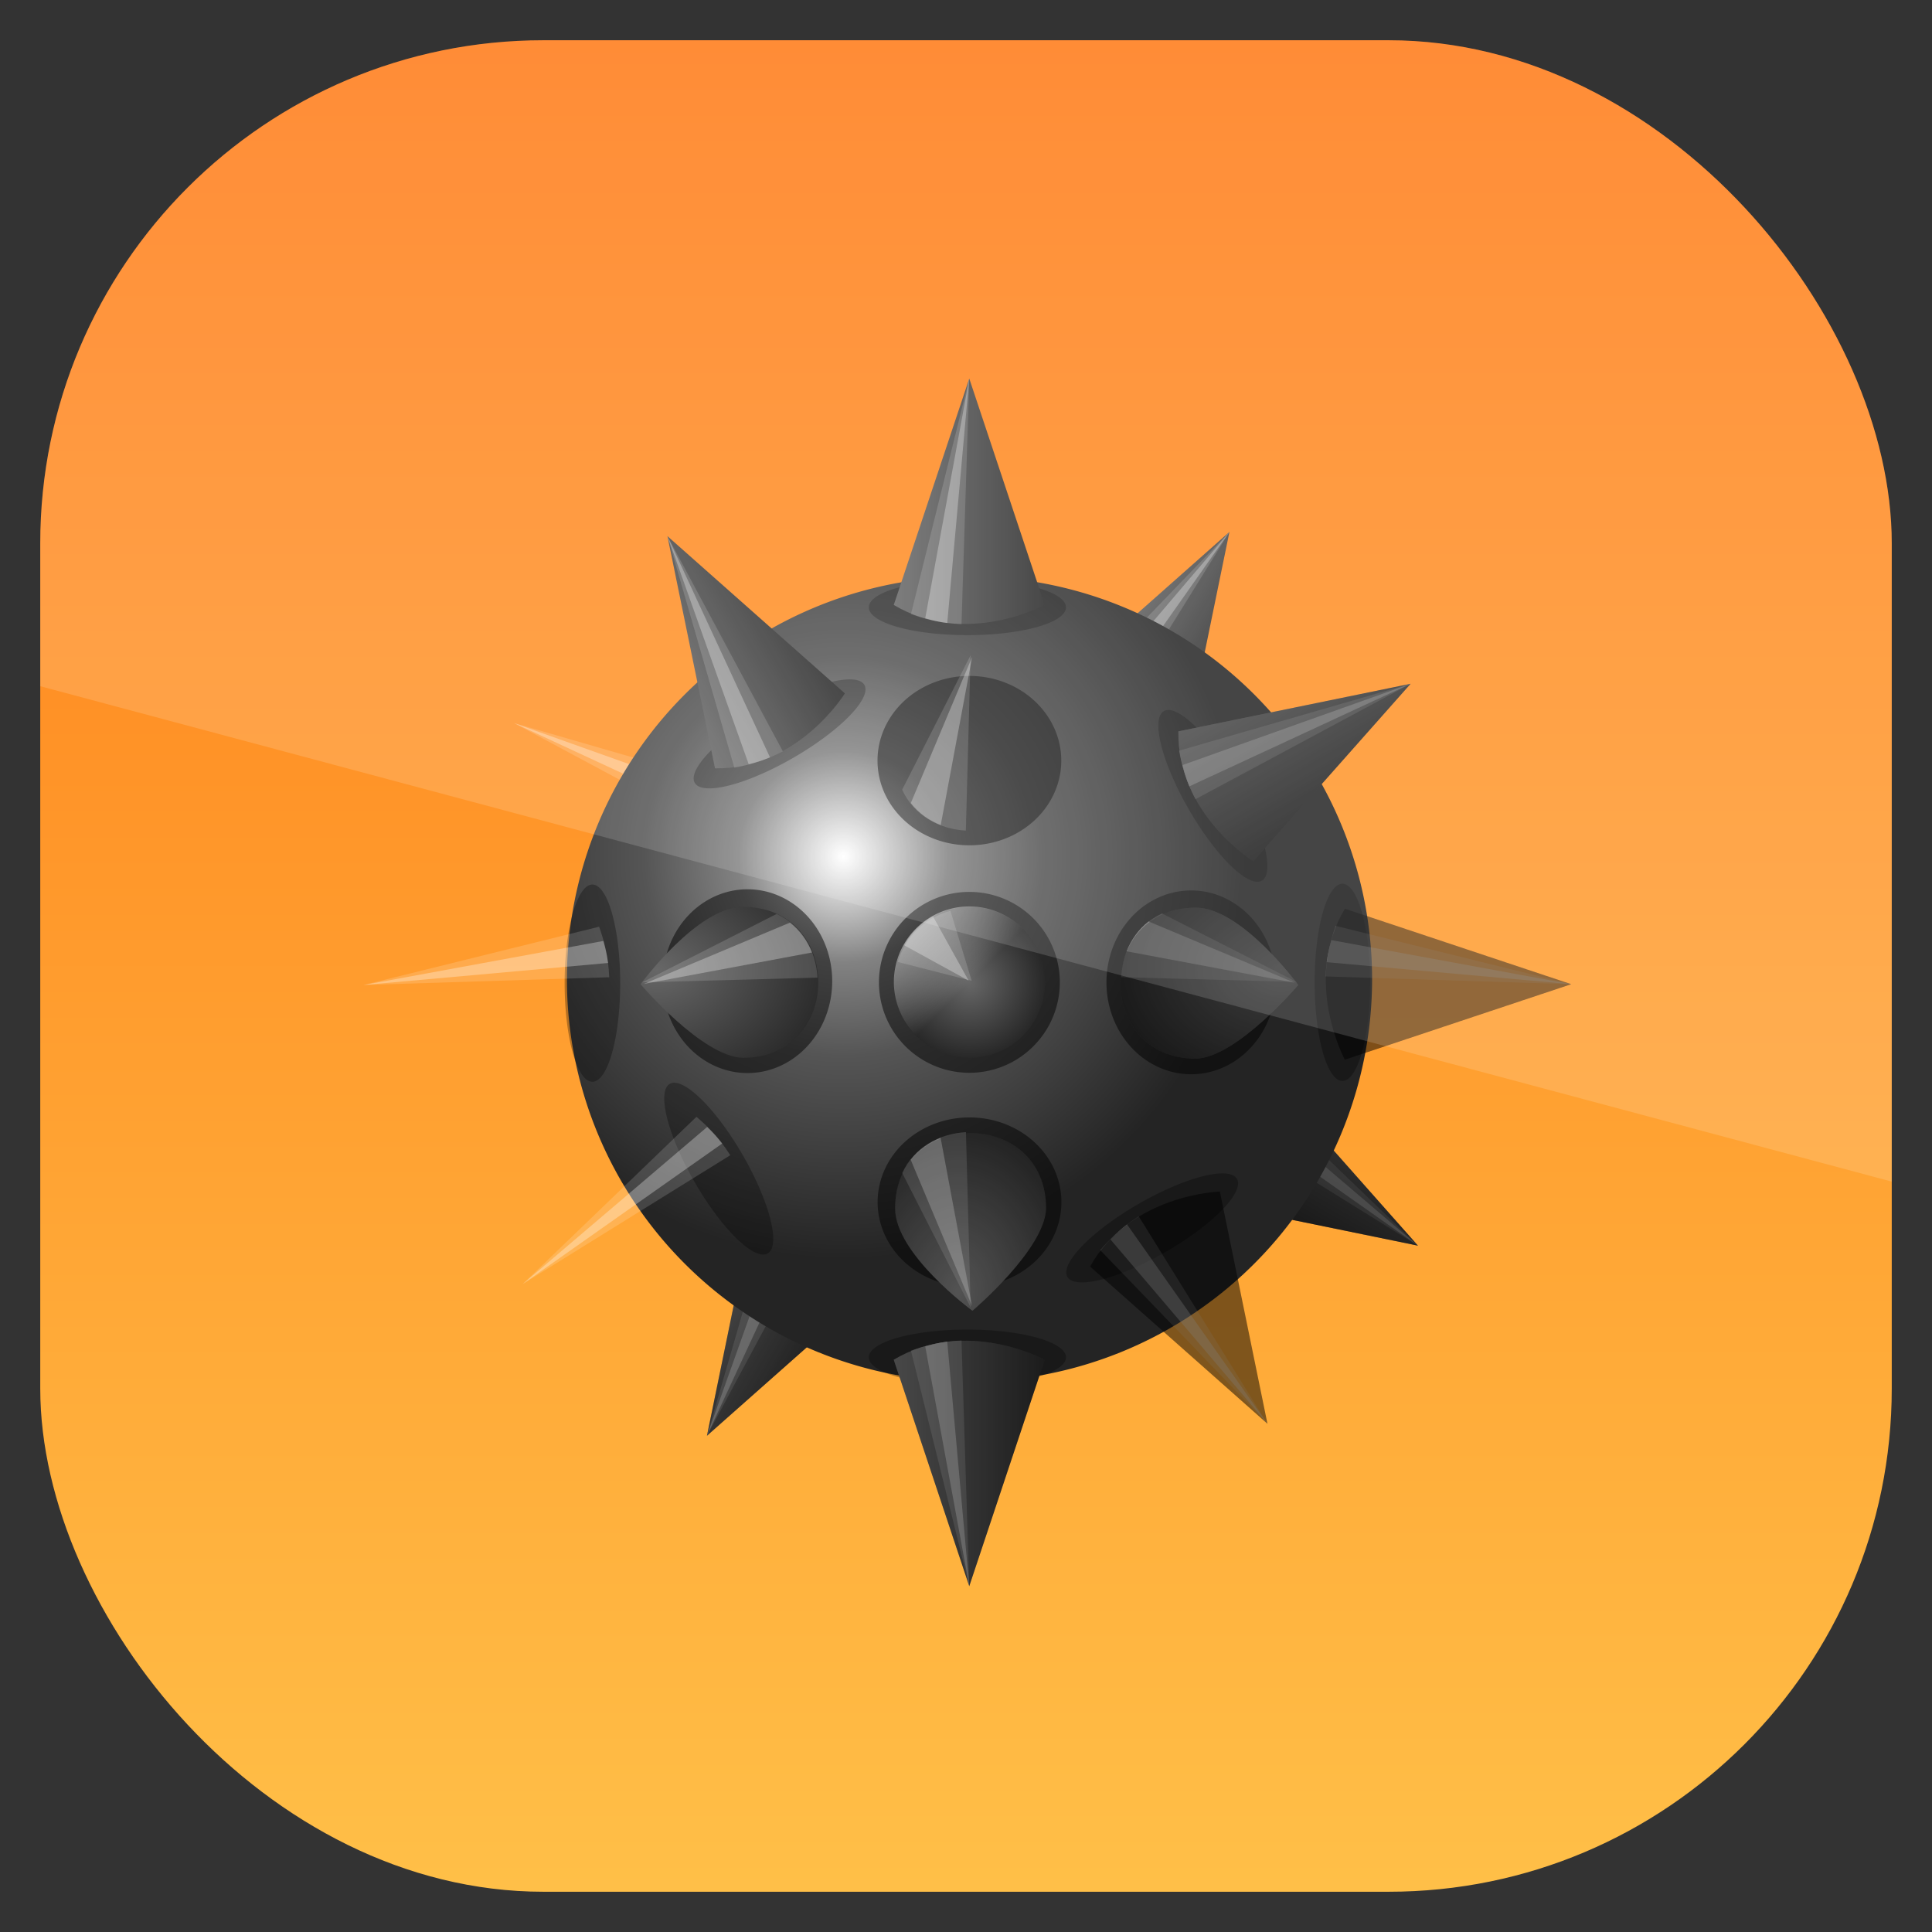 <?xml version="1.0" encoding="UTF-8" standalone="no"?>
<!-- Created with Inkscape (http://www.inkscape.org/) -->
<svg id="svg11037" xmlns:rdf="http://www.w3.org/1999/02/22-rdf-syntax-ns#" xmlns="http://www.w3.org/2000/svg" height="96" width="96" version="1.1" xmlns:cc="http://creativecommons.org/ns#" xmlns:xlink="http://www.w3.org/1999/xlink" xmlns:dc="http://purl.org/dc/elements/1.1/">
 <rect width="100%" height="100%" fill="#333333" stroke="none"/>
 <defs id="defs11039">
  <linearGradient id="linearGradient11642" y2="1046.1" gradientUnits="userSpaceOnUse" y1="962.62" gradientTransform="matrix(1.15 0 0 1.15 -7.2 -150.65)" x2="48" x1="48">
   <stop id="stop3772-5" style="stop-color:#ff7612" offset="0"/>
   <stop id="stop3778" style="stop-color:#ffc149" offset="1"/>
  </linearGradient>
  <linearGradient id="linearGradient10028" x1="45" xlink:href="#linearGradient3802" gradientUnits="userSpaceOnUse" x2="51" y1="28.878" y2="28.878"/>
  <linearGradient id="linearGradient3802">
   <stop id="stop3804" style="stop-color:#676767" offset="0"/>
   <stop id="stop3806" style="stop-color:#282828" offset="1"/>
  </linearGradient>
  <linearGradient id="linearGradient10032" x1="45" xlink:href="#linearGradient3802" gradientUnits="userSpaceOnUse" y1="28.878" gradientTransform="matrix(1 0 0 -1 -1.5869e-7 96)" x2="51" y2="28.878"/>
  <linearGradient id="linearGradient10034" x1="45" xlink:href="#linearGradient3802" gradientUnits="userSpaceOnUse" y1="28.878" gradientTransform="matrix(0 1 -1 0 95.927 .073)" x2="51" y2="28.878"/>
  <radialGradient id="radialGradient10036" gradientUnits="userSpaceOnUse" cy="37.5" cx="37.5" gradientTransform="matrix(1.9,0,0,1.9,152.36,972.9)" r="8">
   <stop id="stop3788-5" style="stop-color:#fff" offset="0"/>
   <stop id="stop3794" style="stop-color:#828282" offset=".263"/>
   <stop id="stop3796" style="stop-color:#555" offset=".495"/>
   <stop id="stop3798" style="stop-color:#3d3d3d" offset=".747"/>
   <stop id="stop3790-0" style="stop-color:#242424" offset="1"/>
  </radialGradient>
  <linearGradient id="linearGradient10042" x1="45" xlink:href="#linearGradient3802" gradientUnits="userSpaceOnUse" y1="28.878" gradientTransform="matrix(1 0 0 -1 -1.5869e-7 96)" x2="51" y2="28.878"/>
  <radialGradient id="radialGradient10054" xlink:href="#linearGradient3802" gradientUnits="userSpaceOnUse" cy="48" cx="48" gradientTransform="matrix(.95 0 0 .95 182.76 1003.3)" r="3"/>
  <radialGradient id="radialGradient10056" xlink:href="#linearGradient3802" gradientUnits="userSpaceOnUse" cy="47.746" cx="35.355" gradientTransform="matrix(2.007,-3.1157e-7,2.268e-7,1.461,-35.349,-22.262)" r="3.532"/>
  <radialGradient id="radialGradient10060" xlink:href="#linearGradient3802" gradientUnits="userSpaceOnUse" cy="47.746" cx="35.355" gradientTransform="matrix(-1.907,-2.96e-7,-2.1546e-7,1.388,307.55,982.15)" r="3.532"/>
  <radialGradient id="radialGradient10062" xlink:href="#linearGradient3802" gradientUnits="userSpaceOnUse" cy="47.746" cx="35.355" gradientTransform="matrix(-2.96e-7,-1.907,1.388,-2.1546e-7,161.66,1128)" r="3.532"/>
  <linearGradient id="linearGradient3429" y2="48" gradientUnits="userSpaceOnUse" y1="48" gradientTransform="matrix(.672 .672 -.672 .672 228.37 984.41)" x2="51" x1="45">
   <stop id="stop4154" style="stop-color:#fff" offset="0"/>
   <stop id="stop4160" style="stop-color:#fff;stop-opacity:0" offset=".5"/>
   <stop id="stop4156" style="stop-color:#fff;stop-opacity:0" offset="1"/>
  </linearGradient>
  <clipPath id="clipPath3009" clipPathUnits="userSpaceOnUse">
   <path id="path3011" style="opacity:.15;fill:#fff" d="m-2 956.36h-96v33.562l96 25.687v-59.25z"/>
  </clipPath>
 </defs>
 <g id="layer1" transform="translate(0 -956.36)">
  <rect id="rect3867" style="fill:url(#linearGradient11642)" rx="25" ry="25" height="92" width="92" y="958.36" x="2"/>
  <g id="g9934" transform="matrix(1.316 0 0 1.316 -252.36 -375.18)">
   <g id="g3898" transform="matrix(.711 .411 -.411 .711 213.92 995.1)">
    <path id="path3900" d="m51.846 33.096a3.919 1.104 0 1 1 -7.838 0 3.919 1.104 0 1 1 7.838 0z" style="opacity:.3;color:#000000"/>
    <path id="path3902" d="m45 33 3-9 3 9s-3.134 1.702-6 0z" style="fill:url(#linearGradient10028)"/>
    <path id="path3904" d="m48 24-2.317 9.363c0.5 0.176 1.154 0.367 2.009 0.402l0.308-9.764z" style="opacity:.15;fill:#fff"/>
    <path id="path3906" d="m48 24-1.75 9.531c0.296 0.086 0.587 0.153 0.875 0.188l0.875-9.716z" style="opacity:.3;fill:#fff"/>
   </g>
   <g id="g3908" transform="matrix(-.411 .711 .711 .411 213.84 995.12)">
    <path id="path3910" d="m51.846 33.096a3.919 1.104 0 1 1 -7.838 0 3.919 1.104 0 1 1 7.838 0z" style="opacity:.3;color:#000000"/>
    <path id="path3912" d="m45 33 3-9 3 9s-3.134 1.702-6 0z" style="fill:url(#linearGradient10028)"/>
    <path id="path3914" d="m48 24-2.317 9.363c0.5 0.176 1.154 0.367 2.009 0.402l0.308-9.764z" style="opacity:.15;fill:#fff"/>
    <path id="path3916" d="m48 24-1.75 9.531c0.296 0.086 0.587 0.153 0.875 0.188l0.875-9.716z" style="opacity:.3;fill:#fff"/>
   </g>
   <g id="g3918" transform="matrix(.711 .411 -.411 .711 213.92 995.1)">
    <path id="path3920" d="m51.846 33.096a3.919 1.104 0 1 1 -7.838 0 3.919 1.104 0 1 1 7.838 0z" style="opacity:.3;color:#000000" transform="matrix(1,0,0,-1,-1.5869e-7,96)"/>
    <path id="path3922" d="m45 63 3 9 3-9s-3.134-1.702-6 0z" style="fill:url(#linearGradient10032)"/>
    <path id="path3924" d="m48 72-2.317-9.363c0.5-0.176 1.154-0.367 2.009-0.402l0.308 9.764z" style="opacity:.15;fill:#fff"/>
    <path id="path3926" d="m48 72-1.75-9.531c0.296-0.086 0.587-0.153 0.875-0.188l0.875 9.716z" style="opacity:.3;fill:#fff"/>
    <path id="path3928" d="m45 63 3 9 3-9s-3.134-1.702-6 0z" style="opacity:.3"/>
   </g>
   <g id="g3930" transform="matrix(.711 .411 -.411 .711 213.92 995.1)">
    <path id="path3932" d="m51.846 33.096a3.919 1.104 0 1 1 -7.838 0 3.919 1.104 0 1 1 7.838 0z" style="opacity:.3;color:#000000" transform="matrix(0 1 -1 0 95.927 .073)"/>
    <path id="path3934" d="m62.927 45.073 9 3-9 3s-1.702-3.134 0-6z" style="fill:url(#linearGradient10034)"/>
    <path id="path3936" d="m71.927 48.073-9.363-2.317c-0.176 0.5-0.367 1.154-0.402 2.009l9.764 0.309z" style="opacity:.15;fill:#fff"/>
    <path id="path3938" d="m71.927 48.073-9.531-1.75c-0.086 0.296-0.153 0.587-0.188 0.875l9.719 0.875z" style="opacity:.3;fill:#fff"/>
    <path id="path3940" d="m62.927 45.073 9 3-9 3s-1.702-3.134 0-6z" style="opacity:.5"/>
   </g>
   <path id="path3782" d="m243.57 1048.9a15.201 15.201 0 0 1 -30.401 0 15.201 15.201 0 1 1 30.401 0z" style="color:#000000;fill:url(#radialGradient10036)"/>
   <g id="g3826" transform="matrix(.95 0 0 .95 182.76 1003.3)">
    <path id="path3824" d="m51.846 33.096a3.919 1.104 0 1 1 -7.838 0 3.919 1.104 0 1 1 7.838 0z" style="opacity:.3;color:#000000"/>
    <path id="path3800" d="m45 33 3-9 3 9s-3.134 1.702-6 0z" style="fill:url(#linearGradient10028)"/>
    <path id="path3822" d="m48 24-2.317 9.363c0.5 0.176 1.154 0.367 2.009 0.402l0.308-9.764z" style="opacity:.15;fill:#fff"/>
    <path id="path3812" d="m48 24-1.75 9.531c0.296 0.086 0.587 0.153 0.875 0.188l0.875-9.716z" style="opacity:.3;fill:#fff"/>
   </g>
   <g id="g3844" transform="matrix(0 .95 .95 0 182.69 1003.4)">
    <path id="path3846" d="m51.846 33.096a3.919 1.104 0 1 1 -7.838 0 3.919 1.104 0 1 1 7.838 0z" style="opacity:.3;color:#000000"/>
    <path id="path3848" d="m45 33 3-9 3 9s-3.134 1.702-6 0z" style="fill:url(#linearGradient10028)"/>
    <path id="path3850" d="m48 24-2.317 9.363c0.5 0.176 1.154 0.367 2.009 0.402l0.308-9.764z" style="opacity:.15;fill:#fff"/>
    <path id="path3852" d="m48 24-1.75 9.531c0.296 0.086 0.587 0.153 0.875 0.188l0.875-9.716z" style="opacity:.3;fill:#fff"/>
   </g>
   <g id="g3891" transform="matrix(.95 0 0 .95 182.76 1003.3)">
    <path id="path3834" d="m51.846 33.096a3.919 1.104 0 1 1 -7.838 0 3.919 1.104 0 1 1 7.838 0z" style="opacity:.3;color:#000000" transform="matrix(1,0,0,-1,-1.5869e-7,96)"/>
    <path id="path3836" d="m45 63 3 9 3-9s-3.134-1.702-6 0z" style="fill:url(#linearGradient10042)"/>
    <path id="path3838" d="m48 72-2.317-9.363c0.5-0.176 1.154-0.367 2.009-0.402l0.308 9.764z" style="opacity:.15;fill:#fff"/>
    <path id="path3840" d="m48 72-1.75-9.531c0.296-0.086 0.587-0.153 0.875-0.188l0.875 9.716z" style="opacity:.3;fill:#fff"/>
    <path id="path3880" d="m45 63 3 9 3-9s-3.134-1.702-6 0z" style="opacity:.3"/>
   </g>
   <g id="g3884" transform="matrix(.95 0 0 .95 182.76 1003.3)">
    <path id="path3858" d="m51.846 33.096a3.919 1.104 0 1 1 -7.838 0 3.919 1.104 0 1 1 7.838 0z" style="opacity:.3;color:#000000" transform="matrix(0 1 -1 0 95.927 .073)"/>
    <path id="path3860" d="m62.927 45.073 9 3-9 3s-1.702-3.134 0-6z" style="fill:url(#linearGradient10034)"/>
    <path id="path3862" d="m71.927 48.073-9.363-2.317c-0.176 0.5-0.367 1.154-0.402 2.009l9.764 0.309z" style="opacity:.15;fill:#fff"/>
    <path id="path3864" d="m71.927 48.073-9.531-1.75c-0.086 0.296-0.153 0.587-0.188 0.875l9.719 0.875z" style="opacity:.3;fill:#fff"/>
    <path id="path3882" d="m62.927 45.073 9 3-9 3s-1.702-3.134 0-6z" style="opacity:.5"/>
   </g>
   <g id="g3950" transform="matrix(.817 -.472 .472 .817 166.42 1035.1)">
    <path id="path3952" d="m51.846 33.096a3.919 1.104 0 1 1 -7.838 0 3.919 1.104 0 1 1 7.838 0z" style="opacity:.3;color:#000000"/>
    <path id="path3954" d="m45 33 3-9 3 9s-3.134 1.702-6 0z" style="fill:url(#linearGradient10028)"/>
    <path id="path3956" d="m48 24-2.317 9.363c0.5 0.176 1.154 0.367 2.009 0.402l0.308-9.764z" style="opacity:.15;fill:#fff"/>
    <path id="path3958" d="m48 24-1.75 9.531c0.296 0.086 0.587 0.153 0.875 0.188l0.875-9.716z" style="opacity:.3;fill:#fff"/>
   </g>
   <g id="g3960" transform="matrix(.472 .817 .817 -.472 169.24 1032.4)">
    <path id="path3962" d="m51.846 33.096a3.919 1.104 0 1 1 -7.838 0 3.919 1.104 0 1 1 7.838 0z" style="opacity:.3;color:#000000"/>
    <path id="path3964" d="m45 33 3-9 3 9s-3.134 1.702-6 0z" style="fill:url(#linearGradient10028)"/>
    <path id="path3966" d="m48 24-2.317 9.363c0.5 0.176 1.154 0.367 2.009 0.402l0.308-9.764z" style="opacity:.15;fill:#fff"/>
    <path id="path3968" d="m48 24-1.75 9.531c0.296 0.086 0.587 0.153 0.875 0.188l0.875-9.716z" style="opacity:.3;fill:#fff"/>
   </g>
   <g id="g3970" transform="matrix(.817 -.472 .472 .817 166.42 1029.4)">
    <path id="path3972" d="m51.846 33.096a3.919 1.104 0 1 1 -7.838 0 3.919 1.104 0 1 1 7.838 0z" style="opacity:.3;color:#000000" transform="matrix(1,0,0,-1,-1.5869e-7,96)"/>
    <path id="path3974" d="m45 63 3 9 3-9s-3.134-1.702-6 0z" style="fill:url(#linearGradient10032)"/>
    <path id="path3976" d="m48 72-2.317-9.363c0.5-0.176 1.154-0.367 2.009-0.402l0.308 9.764z" style="opacity:.15;fill:#fff"/>
    <path id="path3978" d="m48 72-1.75-9.531c0.296-0.086 0.587-0.153 0.875-0.188l0.875 9.716z" style="opacity:.3;fill:#fff"/>
    <path id="path3980" d="m45 63 3 9 3-9s-3.134-1.702-6 0z" style="opacity:.5"/>
   </g>
   <g id="g3982" transform="matrix(.817 -.472 .472 .817 163.57 1032.3)">
    <path id="path3984" d="m51.846 33.096a3.919 1.104 0 1 1 -7.838 0 3.919 1.104 0 1 1 7.838 0z" style="opacity:.3;color:#000000" transform="matrix(0 1 -1 0 95.927 .073)"/>
    <path id="path3986" d="m62.927 45.073 9 3-9 3s-1.702-3.134 0-6z" style="fill:url(#linearGradient10034)"/>
    <path id="path3988" d="m71.927 48.073-9.363-2.317c-0.176 0.5-0.367 1.154-0.402 2.009l9.764 0.309z" style="opacity:.15;fill:#fff"/>
    <path id="path3990" d="m71.927 48.073-9.531-1.75c-0.086 0.296-0.153 0.587-0.188 0.875l9.719 0.875z" style="opacity:.3;fill:#fff"/>
    <path id="path3992" d="m62.927 45.073 9 3-9 3s-1.702-3.134 0-6z" style="opacity:.3"/>
   </g>
   <path id="path4136" d="m231.78 1048.9a3.415 3.415 0 0 1 -6.83 0 3.415 3.415 0 1 1 6.83 0z" style="opacity:.5;color:#000000"/>
   <path id="path4015" d="m231.22 1048.9a2.85 2.85 0 0 1 -5.7 0 2.85 2.85 0 1 1 5.7 0z" style="color:#000000;fill:url(#radialGradient10054)"/>
   <g id="g4039" transform="matrix(.95 0 0 .95 182.76 1003.3)">
    <path id="path4037" d="m42.553 47.953a3.366 3.652 0 1 1 -6.732 0 3.366 3.652 0 1 1 6.732 0z" style="opacity:.5;color:#000000"/>
    <path id="path4004" d="m34.936 48.073s2.253-3.073 4.064-3.073c4 0 4 6 0 6-1.622-0.045-4.064-2.927-4.064-2.927z" style="fill:url(#radialGradient10056)"/>
    <path id="path4032" d="m40.344 45.281-5.344 2.719 6.969-0.188c-0.059-1.047-0.589-2.058-1.625-2.531z" style="opacity:.15;fill:#fff"/>
    <path id="path4027" d="m40.875 45.625-5.812 2.438 6.688-1.25c-0.182-0.458-0.474-0.873-0.875-1.187z" style="opacity:.3;fill:#fff"/>
   </g>
   <g id="g4045" transform="matrix(0 .95 .95 0 182.81 1003.3)">
    <path id="path4047" d="m42.553 47.953a3.366 3.652 0 1 1 -6.732 0 3.366 3.652 0 1 1 6.732 0z" style="opacity:.5;color:#000000"/>
    <path id="path4049" d="m34.936 48.073s2.253-3.073 4.064-3.073c4 0 4 6 0 6-1.622-0.045-4.064-2.927-4.064-2.927z" style="fill:url(#radialGradient10056)"/>
    <path id="path4051" d="m40.344 45.281-5.344 2.719 6.969-0.188c-0.059-1.047-0.589-2.058-1.625-2.531z" style="opacity:.15;fill:#fff"/>
    <path id="path4053" d="m40.875 45.625-5.812 2.438 6.688-1.25c-0.182-0.458-0.474-0.873-0.875-1.187z" style="opacity:.3;fill:#fff"/>
   </g>
   <path id="path4071" d="m233.54 1048.9a3.198 3.47 0 1 0 6.396 0 3.198 3.47 0 1 0 -6.396 0z" style="opacity:.5;color:#000000"/>
   <path id="path4073" d="m240.78 1049s-2.14-2.919-3.861-2.919c-3.8 0-3.8 5.7 0 5.7 1.541-0.043 3.861-2.781 3.861-2.781z" style="fill:url(#radialGradient10060)"/>
   <path id="path4075" d="m235.64 1046.3 5.077 2.583-6.621-0.178c0.056-0.994 0.56-1.956 1.544-2.405z" style="opacity:.15;fill:#fff"/>
   <path id="path4077" d="m235.13 1046.6 5.522 2.316-6.353-1.188c0.173-0.436 0.45-0.83 0.831-1.128z" style="opacity:.3;fill:#fff"/>
   <path id="path4087" d="m240.78 1049s-2.14-2.919-3.861-2.919c-3.8 0-3.8 5.7 0 5.7 1.541-0.043 3.861-2.781 3.861-2.781z" style="opacity:.4"/>
   <path id="path4110" d="m228.37 1054a3.47 3.198 0 1 1 0 6.396 3.47 3.198 0 1 1 0 -6.396z" style="opacity:.5;color:#000000"/>
   <path id="path4112" d="m228.48 1061.3s-2.919-2.14-2.919-3.861c0-3.8 5.7-3.8 5.7 0-0.043 1.541-2.781 3.861-2.781 3.861z" style="fill:url(#radialGradient10062)"/>
   <path id="path4114" d="m225.83 1056.1 2.583 5.077-0.178-6.621c-0.994 0.056-1.956 0.56-2.405 1.544z" style="opacity:.15;fill:#fff"/>
   <path id="path4116" d="m226.15 1055.6 2.316 5.522-1.188-6.354c-0.436 0.173-0.83 0.45-1.128 0.831z" style="opacity:.3;fill:#fff"/>
   <path id="path4126" d="m228.48 1061.3s-2.919-2.14-2.919-3.861c0-3.8 5.7-3.8 5.7 0-0.043 1.541-2.781 3.861-2.781 3.861z" style="opacity:.2"/>
   <path id="path4140" d="m227 1046.4c-0.464 0.255-0.837 0.638-1.099 1.099l2.434 1.336-1.33-2.4z" style="opacity:.3;fill:#fff"/>
   <path id="path4142" d="m227.65 1046.2c-0.957 0.253-1.706 0.986-1.989 1.93l2.791 0.713-0.802-2.642z" style="opacity:.15;fill:#fff"/>
   <path id="path4150" d="m230.38 1050.9a2.85 2.85 0 0 1 -4.031 -4.031 2.85 2.85 0 0 1 4.031 4.031z" style="opacity:.5;color:#000000;fill:url(#linearGradient3429)"/>
  </g>
  <rect id="rect3003" style="opacity:.15;fill:#fff" transform="translate(98 3.8281e-7)" clip-path="url(#clipPath3009)" rx="25" ry="25" height="92" width="92" y="958.36" x="-96"/>
 </g>
</svg>
